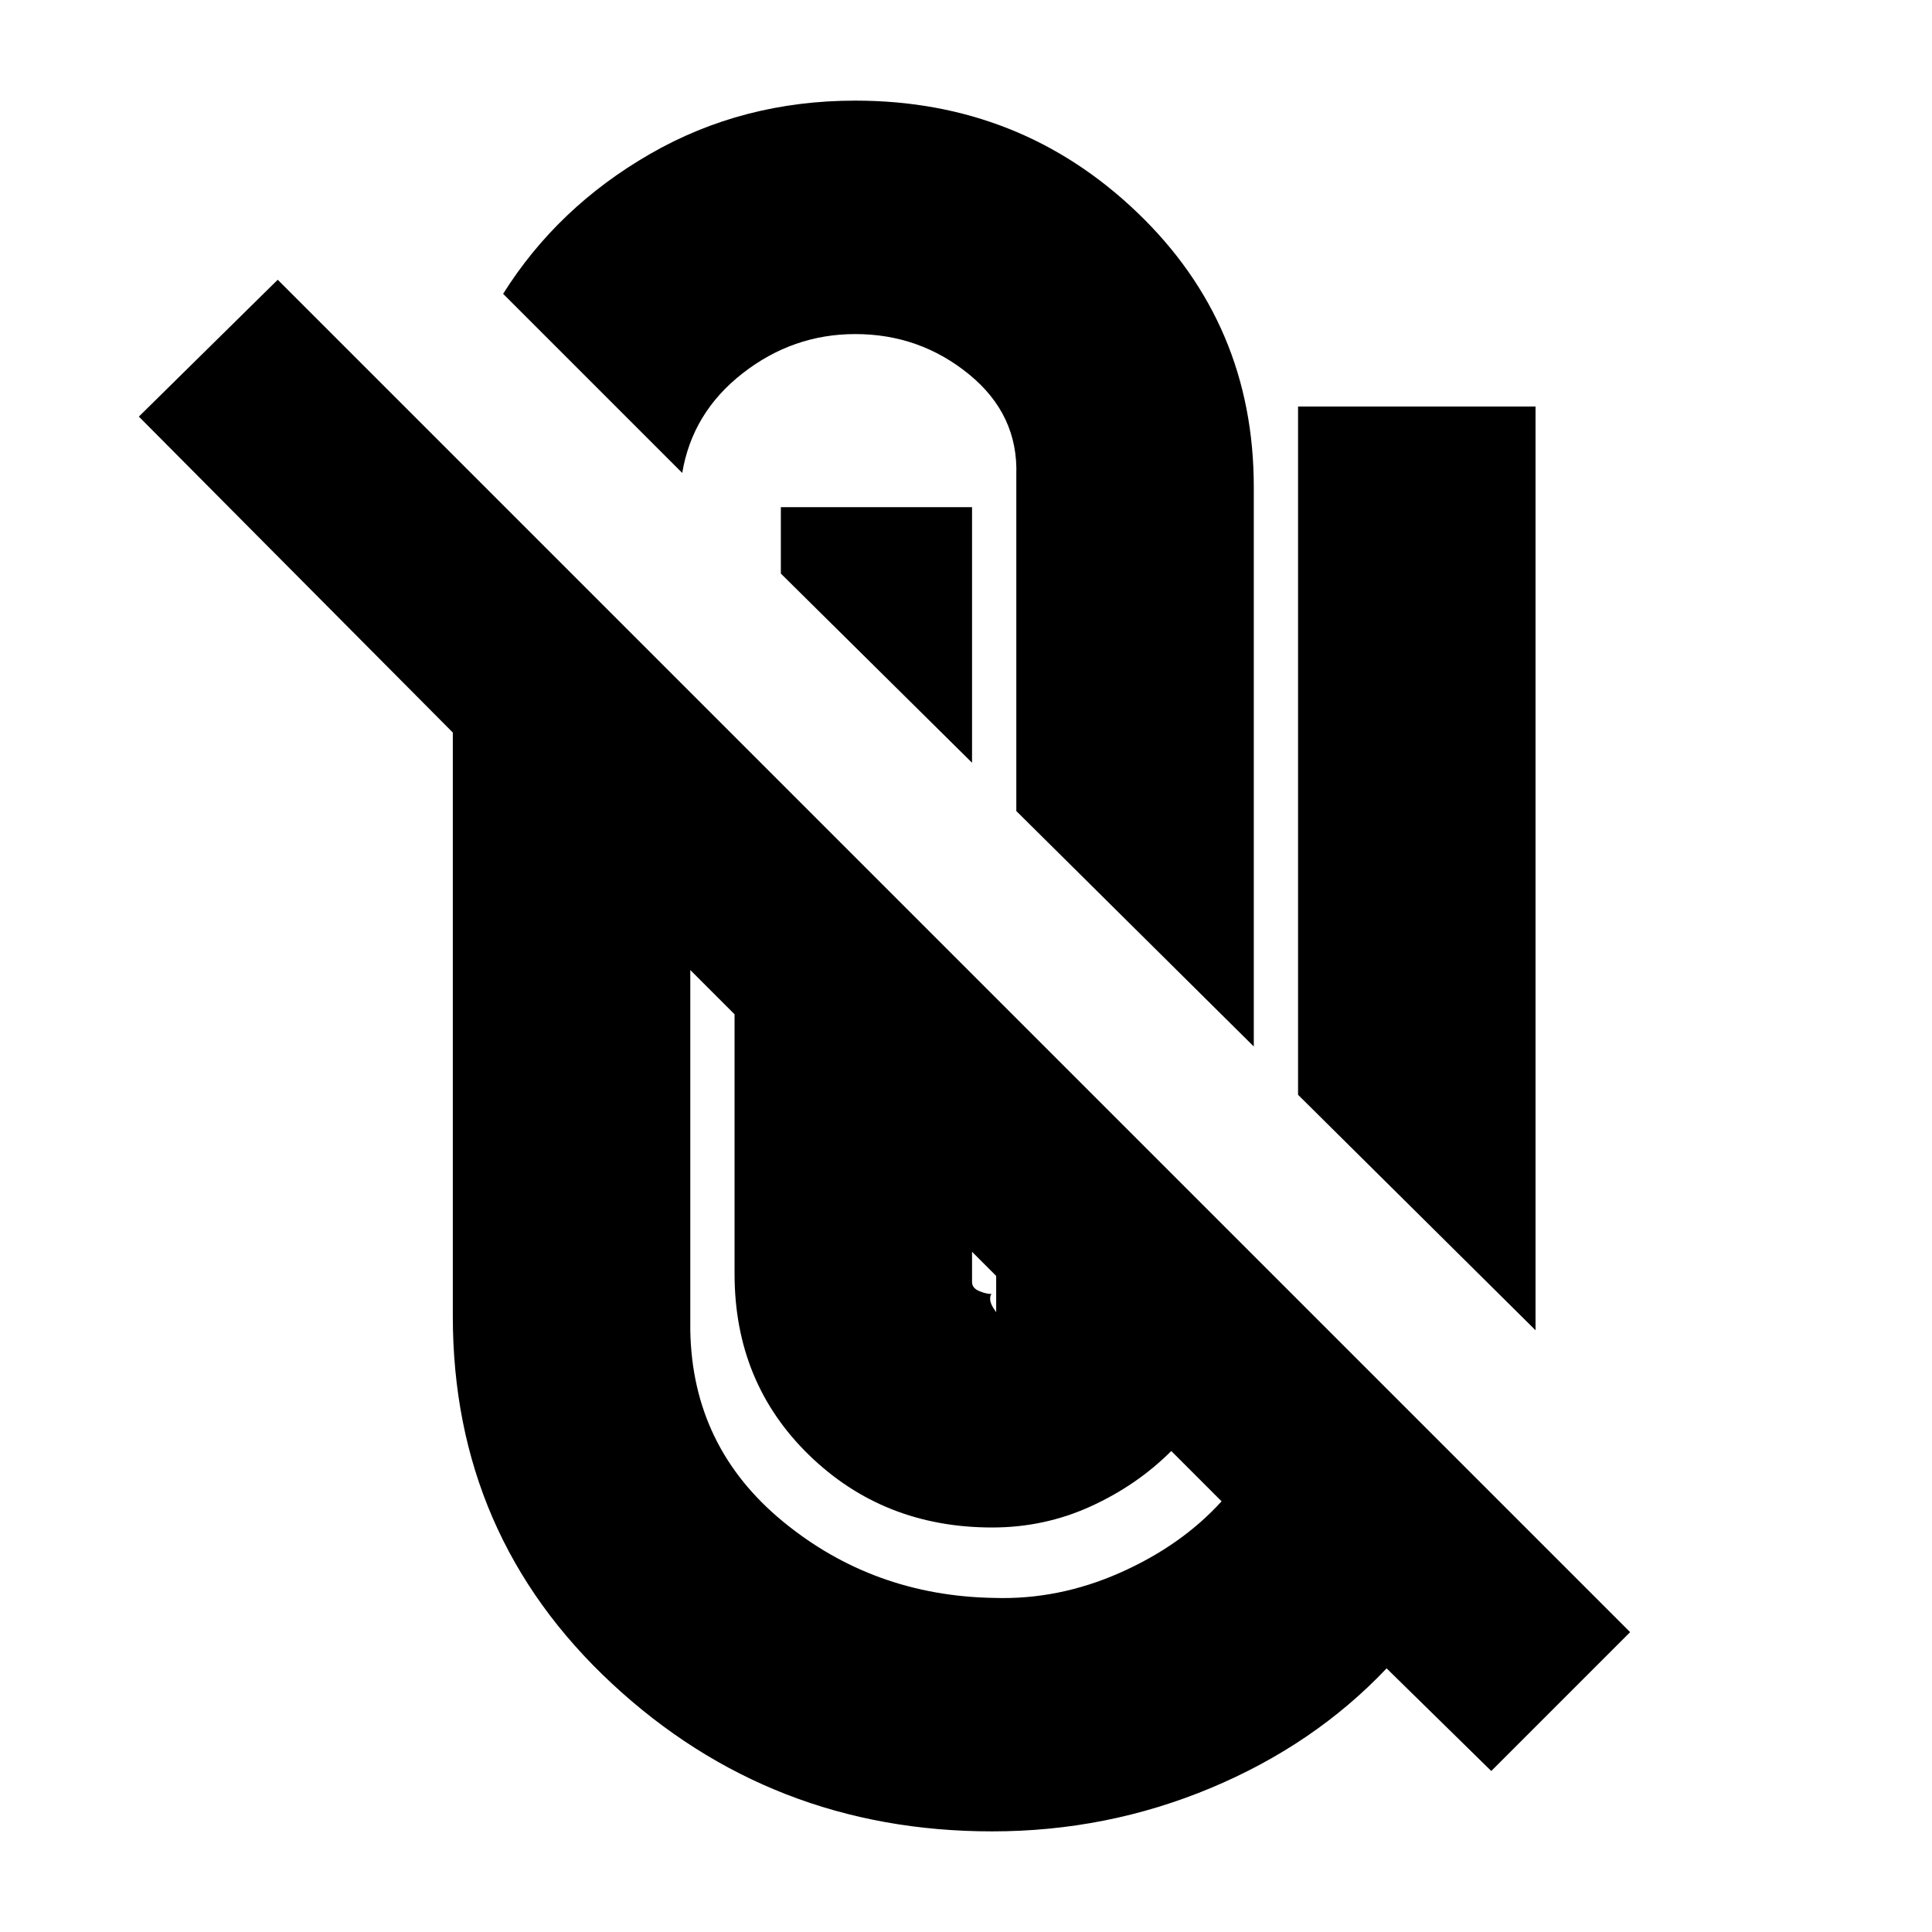 <svg xmlns="http://www.w3.org/2000/svg" height="20" viewBox="0 -960 960 960" width="20"><path d="M493-50q-110 0-189-73.5T225-306v-290L69-753l69-68 672 672-69 69-52-51q-36 38-87.5 59.5T493-50ZM343-478v179q1 58 46 95t105 38q32 1 62.5-12.5T607-214l-25-25q-17 17-40 27.5T493-201q-54 0-91-36t-37-90v-129l-22-22Zm140 140v15q0 3 3.5 4.5t6.5 1.5q-1 0-1 2.5t3 6.5v-18l-12-12Zm162-78v-342h118v459L645-416ZM505-557v-167q1-30-23.5-50T425-794q-31 0-56 19.5T339-725l-89-89q27-43 73-69.5T425-910q82 0 140 55.5T623-718v278L505-557Zm-22-151v127l-95-94v-33h95Z"/></svg>